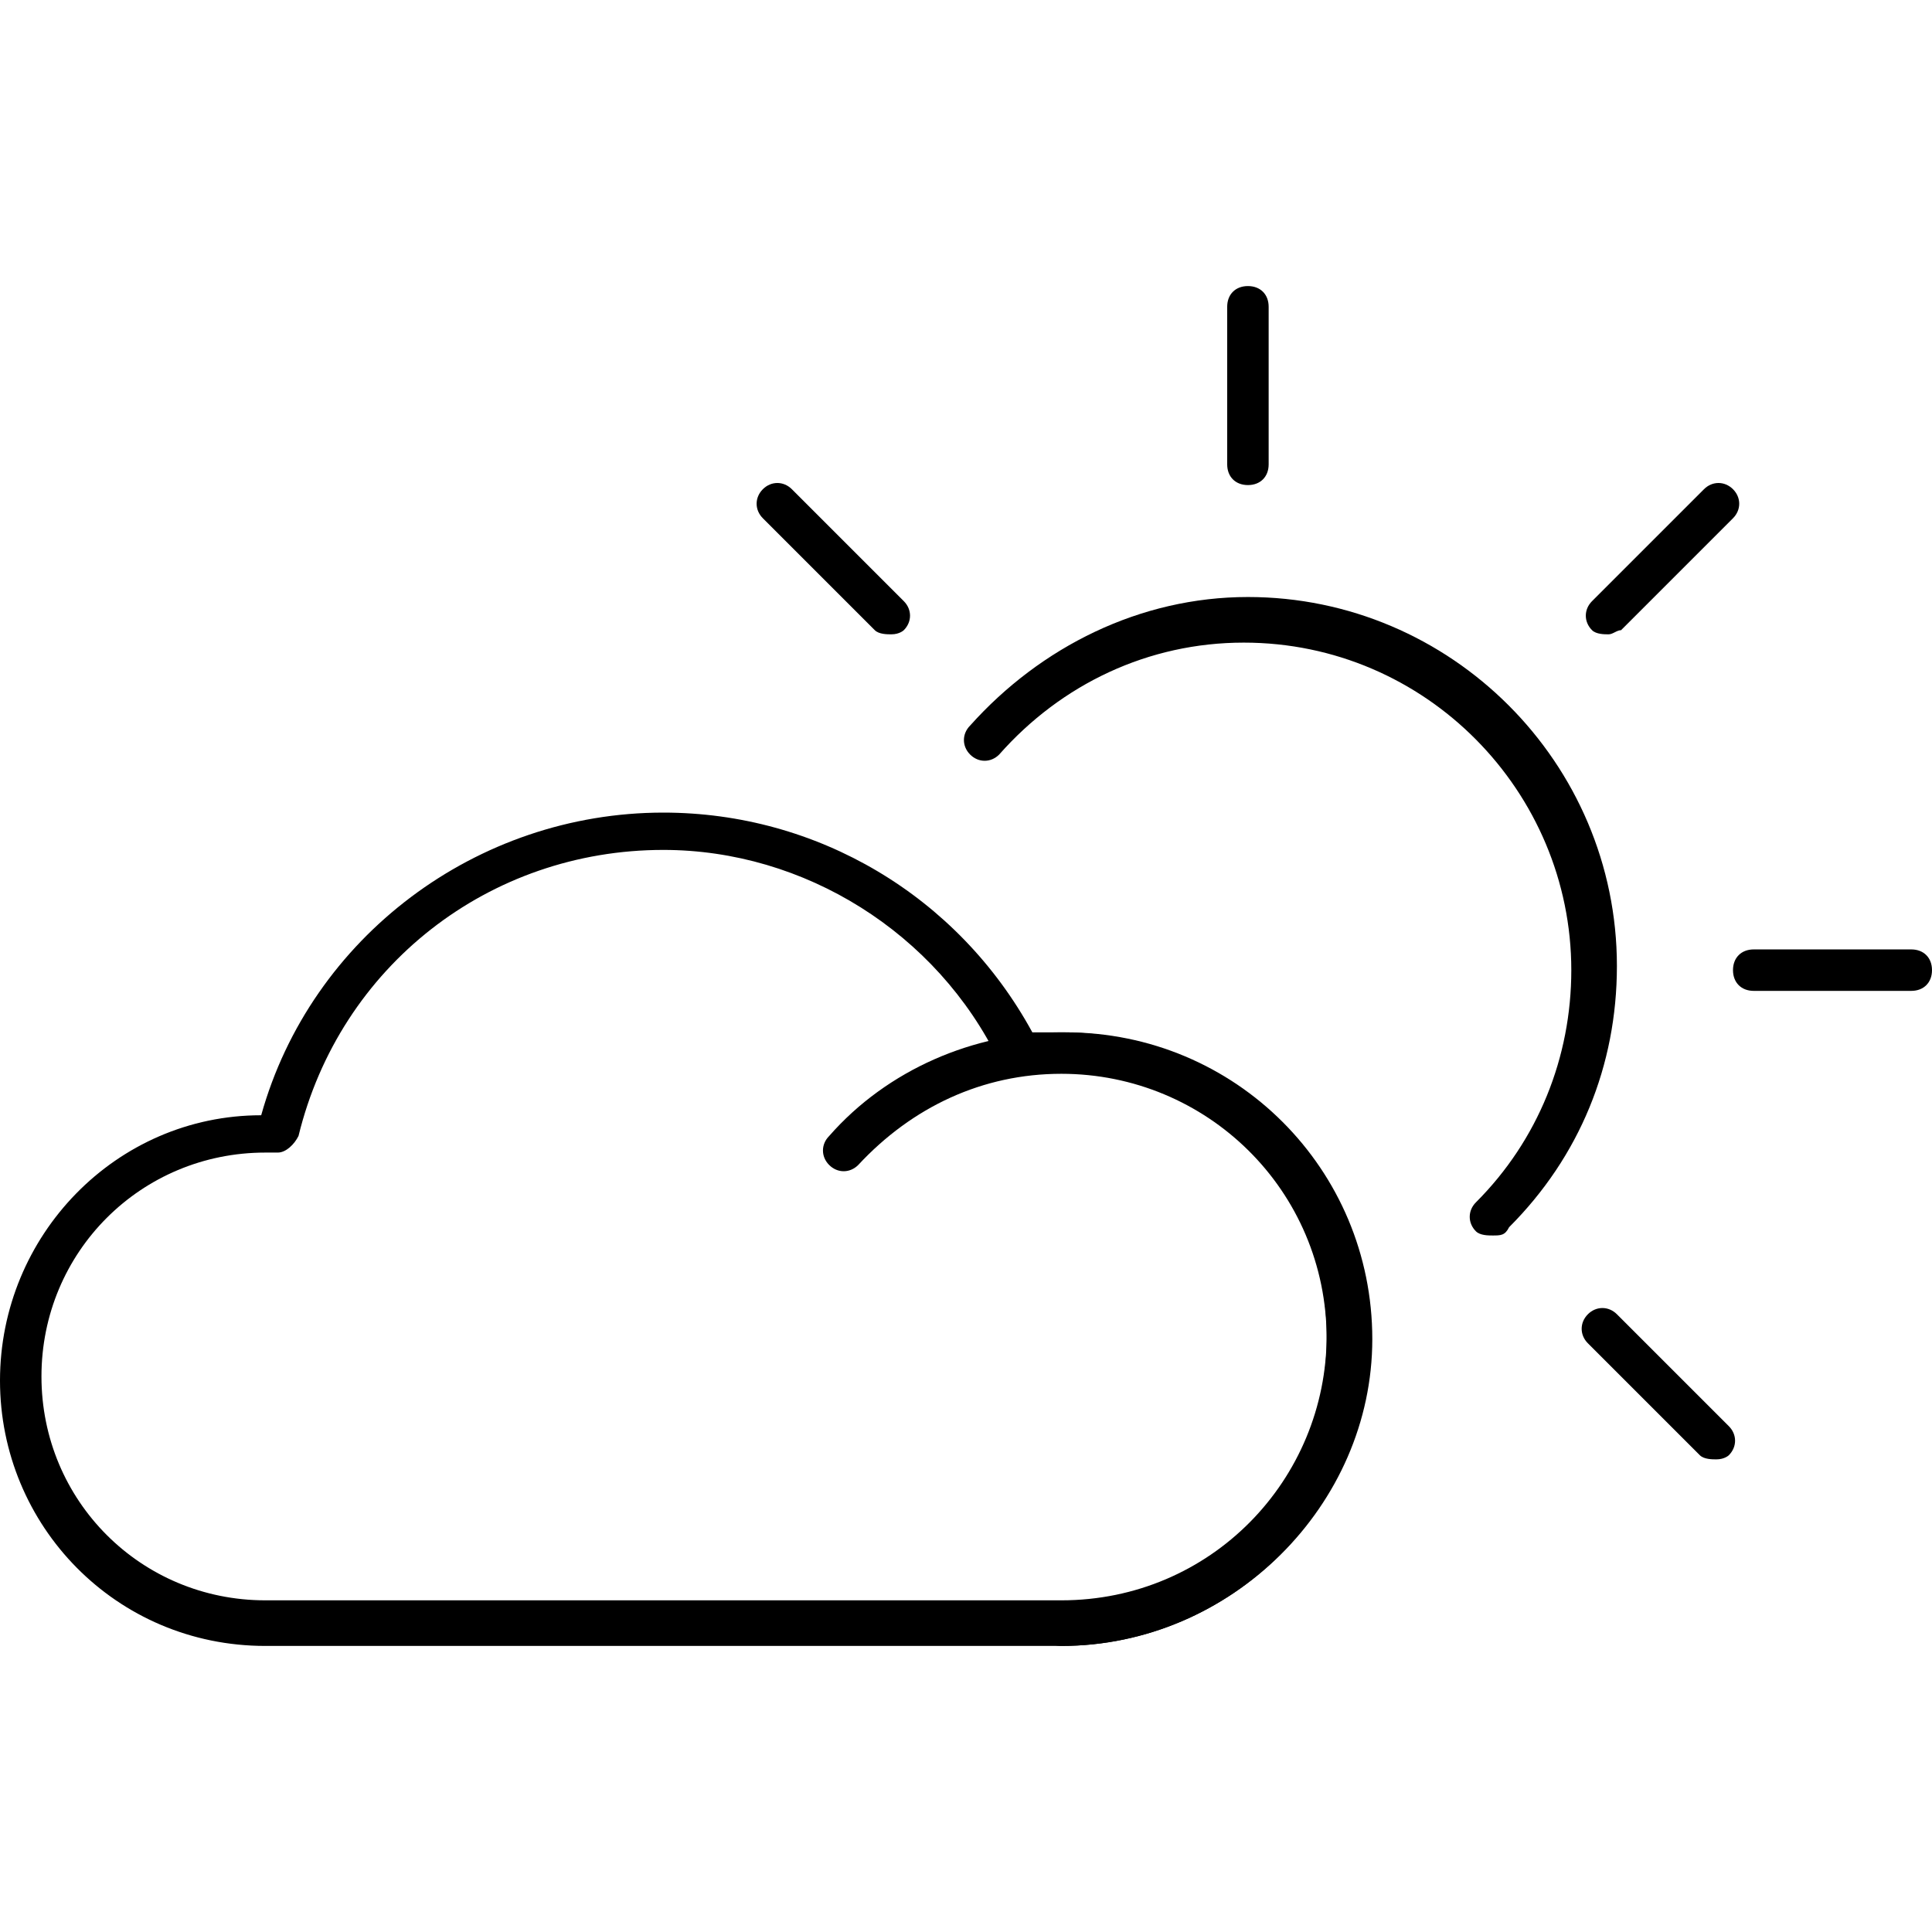 <?xml version="1.0" encoding="utf-8"?>
<!-- Generator: Adobe Illustrator 22.0.1, SVG Export Plug-In . SVG Version: 6.00 Build 0)  -->
<svg version="1.1" id="Capa_1" xmlns="http://www.w3.org/2000/svg" xmlns:xlink="http://www.w3.org/1999/xlink" x="0px" y="0px"
	 viewBox="0 0 46.6 46.6" style="enable-background:new 0 0 46.6 46.6;" xml:space="preserve">
<g>
	<path d="M25.6,39.7H6.4c-3.6,0-6.4-2.9-6.4-6.4c0-3.5,2.8-6.4,6.3-6.4c1.2-4.3,5.2-7.3,9.7-7.3c3.7,0,7.1,2,8.9,5.3
		c0.3,0,0.5,0,0.8,0c4.1,0,7.4,3.3,7.4,7.4C33.1,36.3,29.7,39.7,25.6,39.7z M6.4,27.8c-3,0-5.4,2.4-5.4,5.4s2.4,5.4,5.4,5.4h19.2
		c3.6,0,6.4-2.9,6.4-6.4c0-3.6-2.9-6.4-6.4-6.4c-0.3,0-0.6,0-1,0.1c-0.2,0-0.4-0.1-0.5-0.3c-1.5-3.1-4.7-5.1-8.1-5.1
		c-4.2,0-7.8,2.8-8.8,6.9c-0.1,0.2-0.3,0.4-0.5,0.4L6.4,27.8z"/>
	<path d="M25.6,39.7c-0.3,0-0.5-0.2-0.5-0.5s0.2-0.5,0.5-0.5c3.6,0,6.4-2.9,6.4-6.4c0-3.6-2.9-6.4-6.4-6.4c-1.9,0-3.6,0.8-4.9,2.2
		c-0.2,0.2-0.5,0.2-0.7,0c-0.2-0.2-0.2-0.5,0-0.7c1.4-1.6,3.5-2.5,5.6-2.5c4.1,0,7.4,3.3,7.4,7.4C33.1,36.3,29.7,39.7,25.6,39.7z"/>
	<g>
		<path d="M36,29.8c-0.1,0-0.3,0-0.4-0.1c-0.2-0.2-0.2-0.5,0-0.7c1.5-1.5,2.3-3.5,2.3-5.6c0-4.3-3.5-7.9-7.9-7.9
			c-2.3,0-4.4,1-5.9,2.7c-0.2,0.2-0.5,0.2-0.7,0c-0.2-0.2-0.2-0.5,0-0.7c1.7-1.9,4.1-3.1,6.7-3.1c4.9,0,8.9,4,8.9,8.9
			c0,2.4-0.9,4.6-2.6,6.3C36.3,29.8,36.2,29.8,36,29.8z"/>
		<g>
			<path d="M30.1,11.7c-0.3,0-0.5-0.2-0.5-0.5V7.4c0-0.3,0.2-0.5,0.5-0.5s0.5,0.2,0.5,0.5v3.8C30.6,11.5,30.4,11.7,30.1,11.7z"/>
		</g>
		<g>
			<path d="M46.1,23.9h-3.8c-0.3,0-0.5-0.2-0.5-0.5s0.2-0.5,0.5-0.5h3.8c0.3,0,0.5,0.2,0.5,0.5S46.4,23.9,46.1,23.9z"/>
		</g>
		<g>
			<path d="M38.8,15.3c-0.1,0-0.3,0-0.4-0.1c-0.2-0.2-0.2-0.5,0-0.7l2.7-2.7c0.2-0.2,0.5-0.2,0.7,0s0.2,0.5,0,0.7l-2.7,2.7
				C39,15.2,38.9,15.3,38.8,15.3z"/>
		</g>
		<g>
			<path d="M41.4,35.2c-0.1,0-0.3,0-0.4-0.1l-2.7-2.7c-0.2-0.2-0.2-0.5,0-0.7s0.5-0.2,0.7,0l2.7,2.7c0.2,0.2,0.2,0.5,0,0.7
				C41.7,35.1,41.6,35.2,41.4,35.2z"/>
			<path d="M21.5,15.3c-0.1,0-0.3,0-0.4-0.1l-2.7-2.7c-0.2-0.2-0.2-0.5,0-0.7s0.5-0.2,0.7,0l2.7,2.7c0.2,0.2,0.2,0.5,0,0.7
				C21.8,15.2,21.7,15.3,21.5,15.3z"/>
		</g>
	</g>
</g>
</svg>
